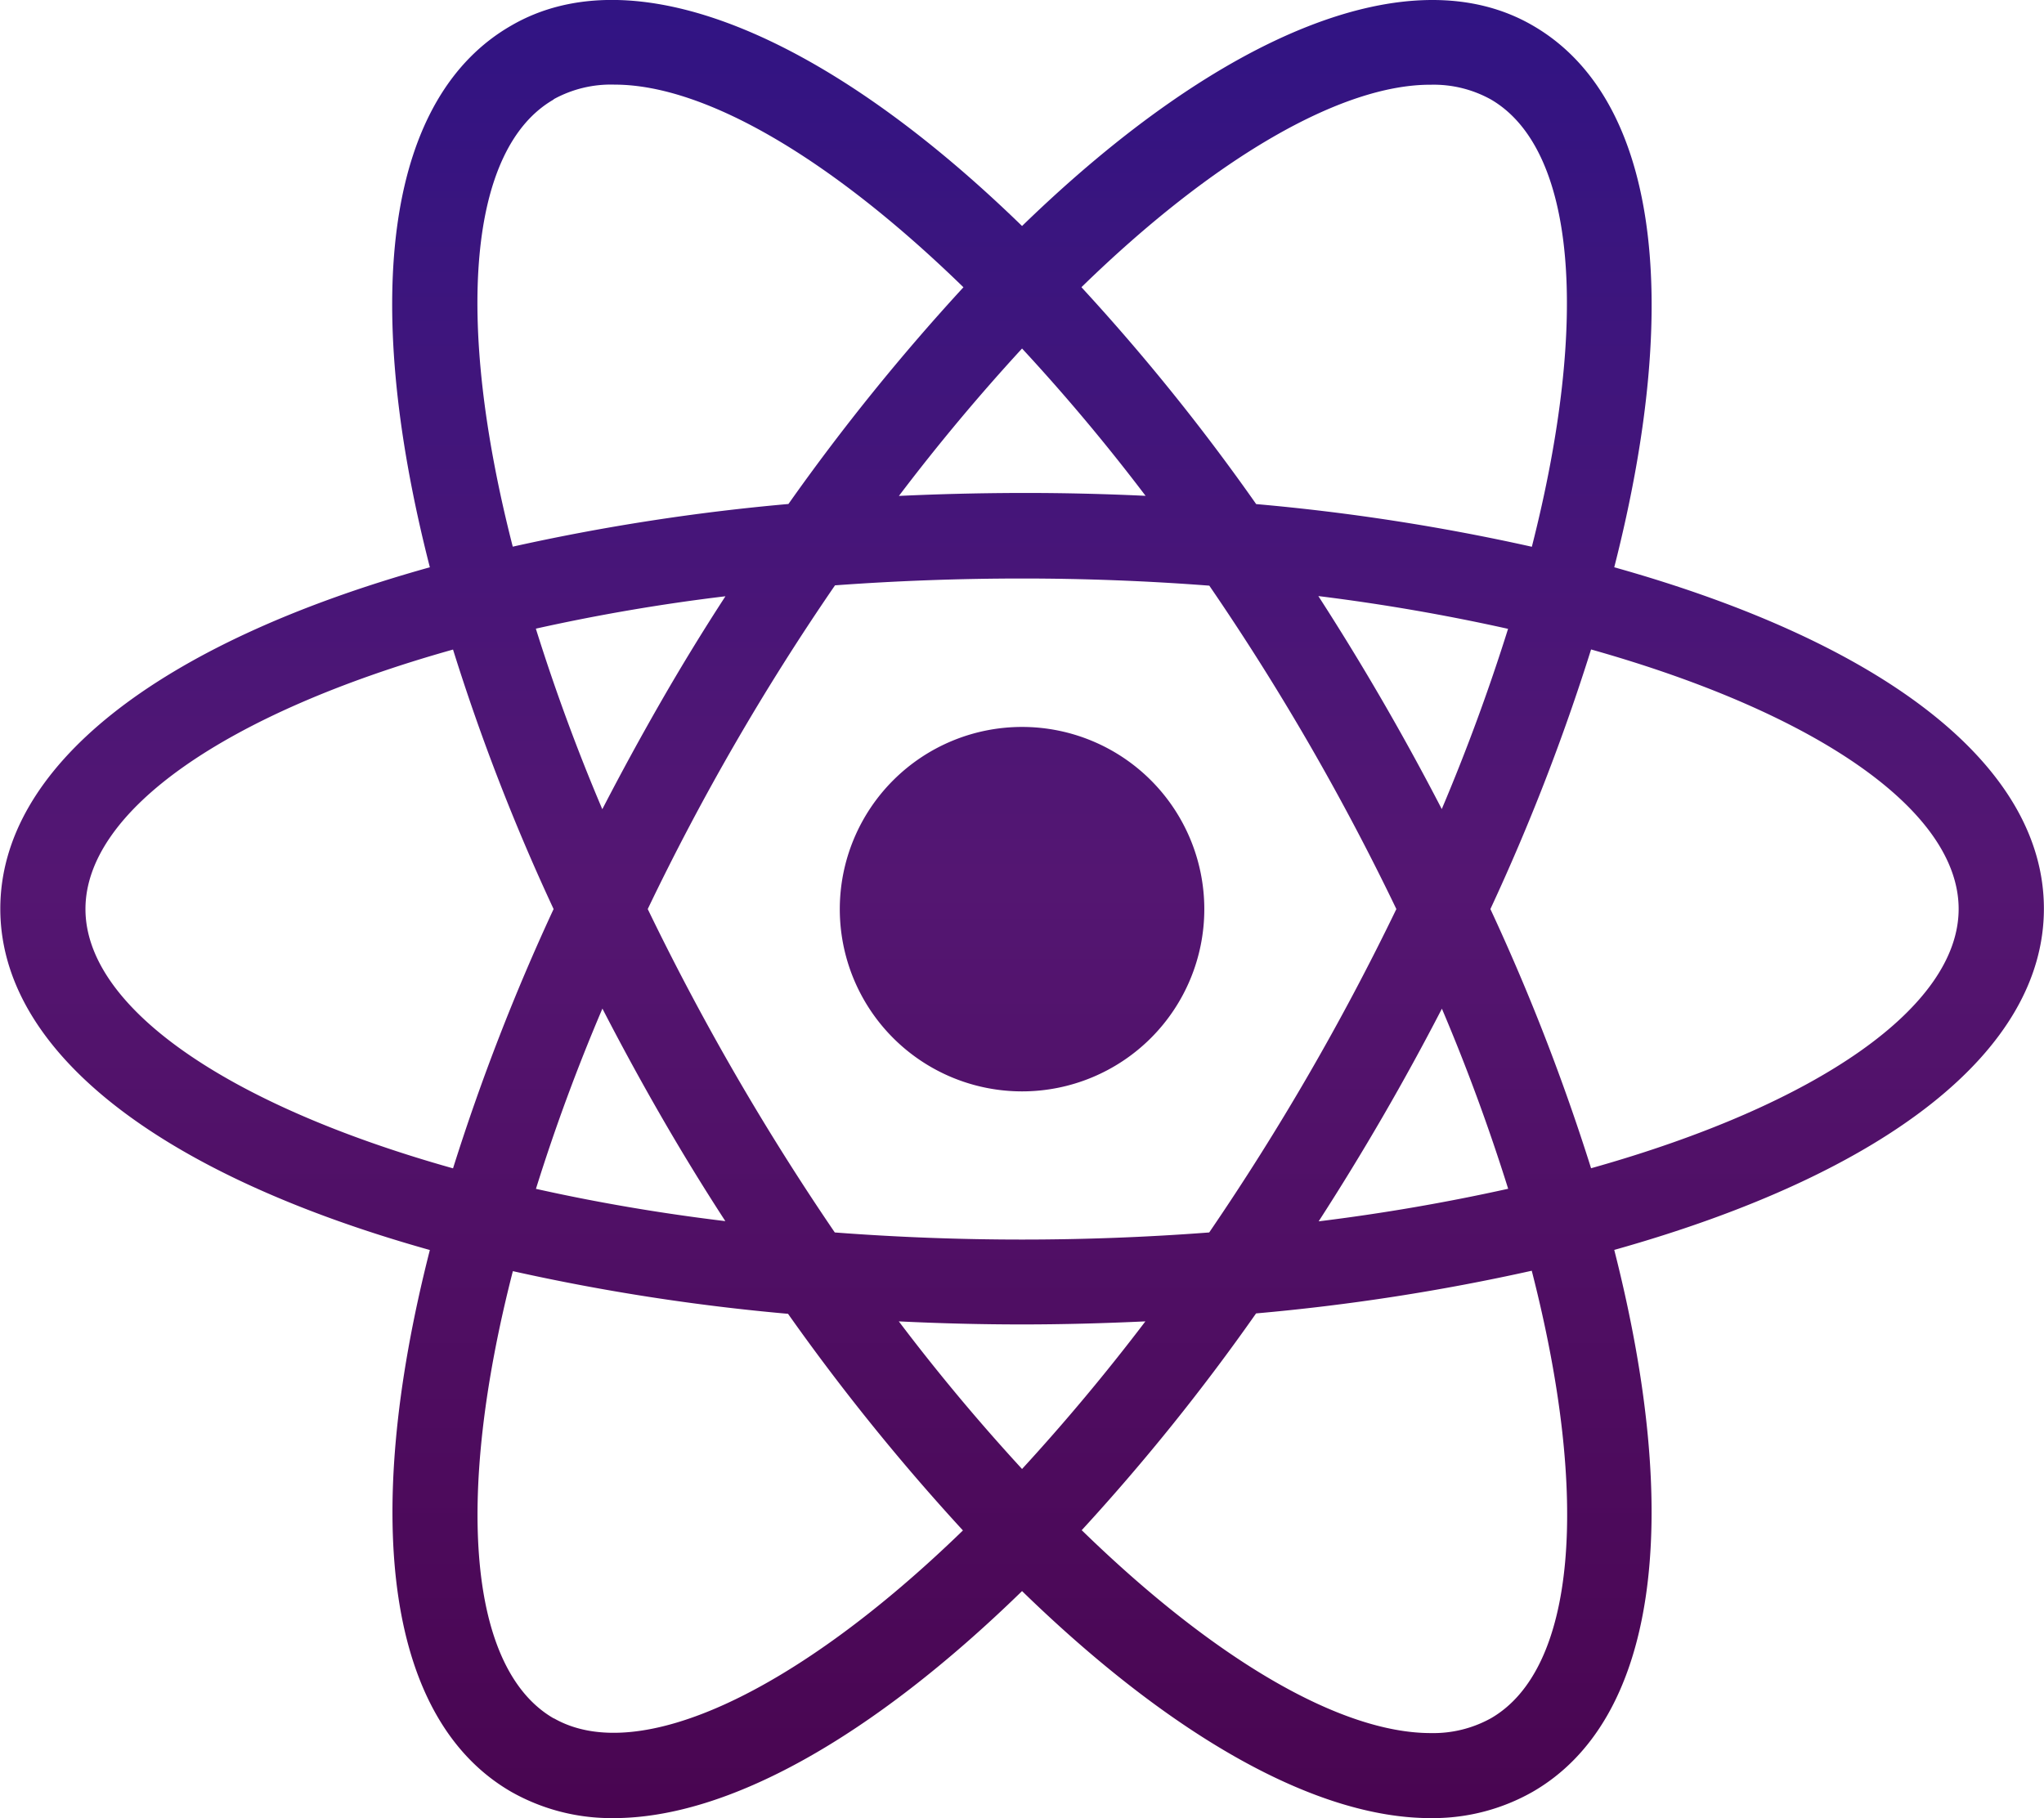 <svg xmlns="http://www.w3.org/2000/svg" xmlns:xlink="http://www.w3.org/1999/xlink" width="20.019" height="17.811" viewBox="0 0 20.019 17.811">
  <defs>
    <linearGradient id="linear-gradient" x1="0.5" x2="0.5" y2="1" gradientUnits="objectBoundingBox">
      <stop offset="0" stop-color="#2f1484"/>
      <stop offset="0.494" stop-color="#541672"/>
      <stop offset="1" stop-color="#490551"/>
    </linearGradient>
  </defs>
  <path id="react-logo" d="M52.5,63.149c-1.2-.691-1.487-2.616-.8-5.309-2.68-.752-4.207-1.961-4.207-3.343S49.019,51.9,51.7,51.152c-.69-2.695-.406-4.618.8-5.308,1.176-.681,3.033.051,5,1.965,1.97-1.913,3.826-2.645,5-1.965,1.2.691,1.487,2.615.8,5.308,2.682.752,4.208,1.96,4.208,3.344s-1.527,2.59-4.208,3.343c.686,2.693.4,4.618-.8,5.309a1.976,1.976,0,0,1-.974.257H61.5c-1.113,0-2.524-.788-4-2.224-1.475,1.437-2.885,2.224-4,2.224h-.026A1.987,1.987,0,0,1,52.5,63.149Zm5.587-2.562c1.3,1.266,2.534,1.985,3.416,1.985a1.164,1.164,0,0,0,.589-.145c.829-.478.976-2.142.4-4.384a20.845,20.845,0,0,1-2.7.418l0,0h0A20.744,20.744,0,0,1,58.083,60.586Zm-5.171,1.841c.824.47,2.371-.255,4.005-1.841a21.272,21.272,0,0,1-1.713-2.122h0v0a20.828,20.828,0,0,1-2.695-.418C51.938,60.286,52.085,61.95,52.913,62.428ZM57.5,59.985q.637-.694,1.208-1.446c-.406.019-.809.03-1.206.03s-.8-.01-1.209-.03Q56.86,59.289,57.5,59.985Zm-1.832-8.656A23.645,23.645,0,0,0,53.834,54.5a24.753,24.753,0,0,0,1.832,3.168,24.207,24.207,0,0,0,3.667,0A24.586,24.586,0,0,0,61.166,54.5a24,24,0,0,0-1.832-3.168q-.915-.07-1.833-.07T55.667,51.329Zm4.738,6.23q.934-.115,1.855-.319-.282-.9-.649-1.764Q61.059,56.546,60.405,57.559Zm-7.666-.318c.587.131,1.207.238,1.854.316q-.325-.5-.627-1.024t-.577-1.058C53.144,56.052,52.926,56.642,52.739,57.241ZM62.087,54.5v0a20.921,20.921,0,0,1,.986,2.539c2.229-.626,3.6-1.586,3.6-2.54s-1.368-1.913-3.6-2.542A20.775,20.775,0,0,1,62.087,54.5Zm-13.76,0c0,.954,1.368,1.913,3.6,2.54a21.017,21.017,0,0,1,.985-2.54,20.429,20.429,0,0,1-.985-2.542C49.7,52.583,48.327,53.541,48.327,54.5Zm13.283-.978c.245-.578.462-1.168.65-1.767q-.921-.205-1.858-.321Q61.055,52.446,61.61,53.519Zm-8.871-1.766q.282.9.65,1.766.277-.536.577-1.058t.629-1.028Q53.661,51.548,52.739,51.753Zm5.344-3.346a20.588,20.588,0,0,1,1.71,2.123,20.756,20.756,0,0,1,2.7.418c.571-2.243.425-3.9-.4-4.381a1.156,1.156,0,0,0-.589-.145C60.629,46.421,59.381,47.142,58.083,48.407Zm-5.171-1.84c-.828.477-.975,2.138-.4,4.38a20.913,20.913,0,0,1,2.7-.418,21.189,21.189,0,0,1,1.714-2.123c-1.3-1.266-2.534-1.985-3.416-1.985A1.16,1.16,0,0,0,52.913,46.567Zm5.8,3.885Q58.14,49.7,57.5,49.009q-.637.693-1.206,1.444.6-.028,1.2-.029T58.708,50.452ZM55.715,54.5A1.785,1.785,0,1,1,57.5,56.286,1.785,1.785,0,0,1,55.715,54.5Z" transform="translate(-47.49 -45.595)" fill="url(#linear-gradient)"/>
</svg>
